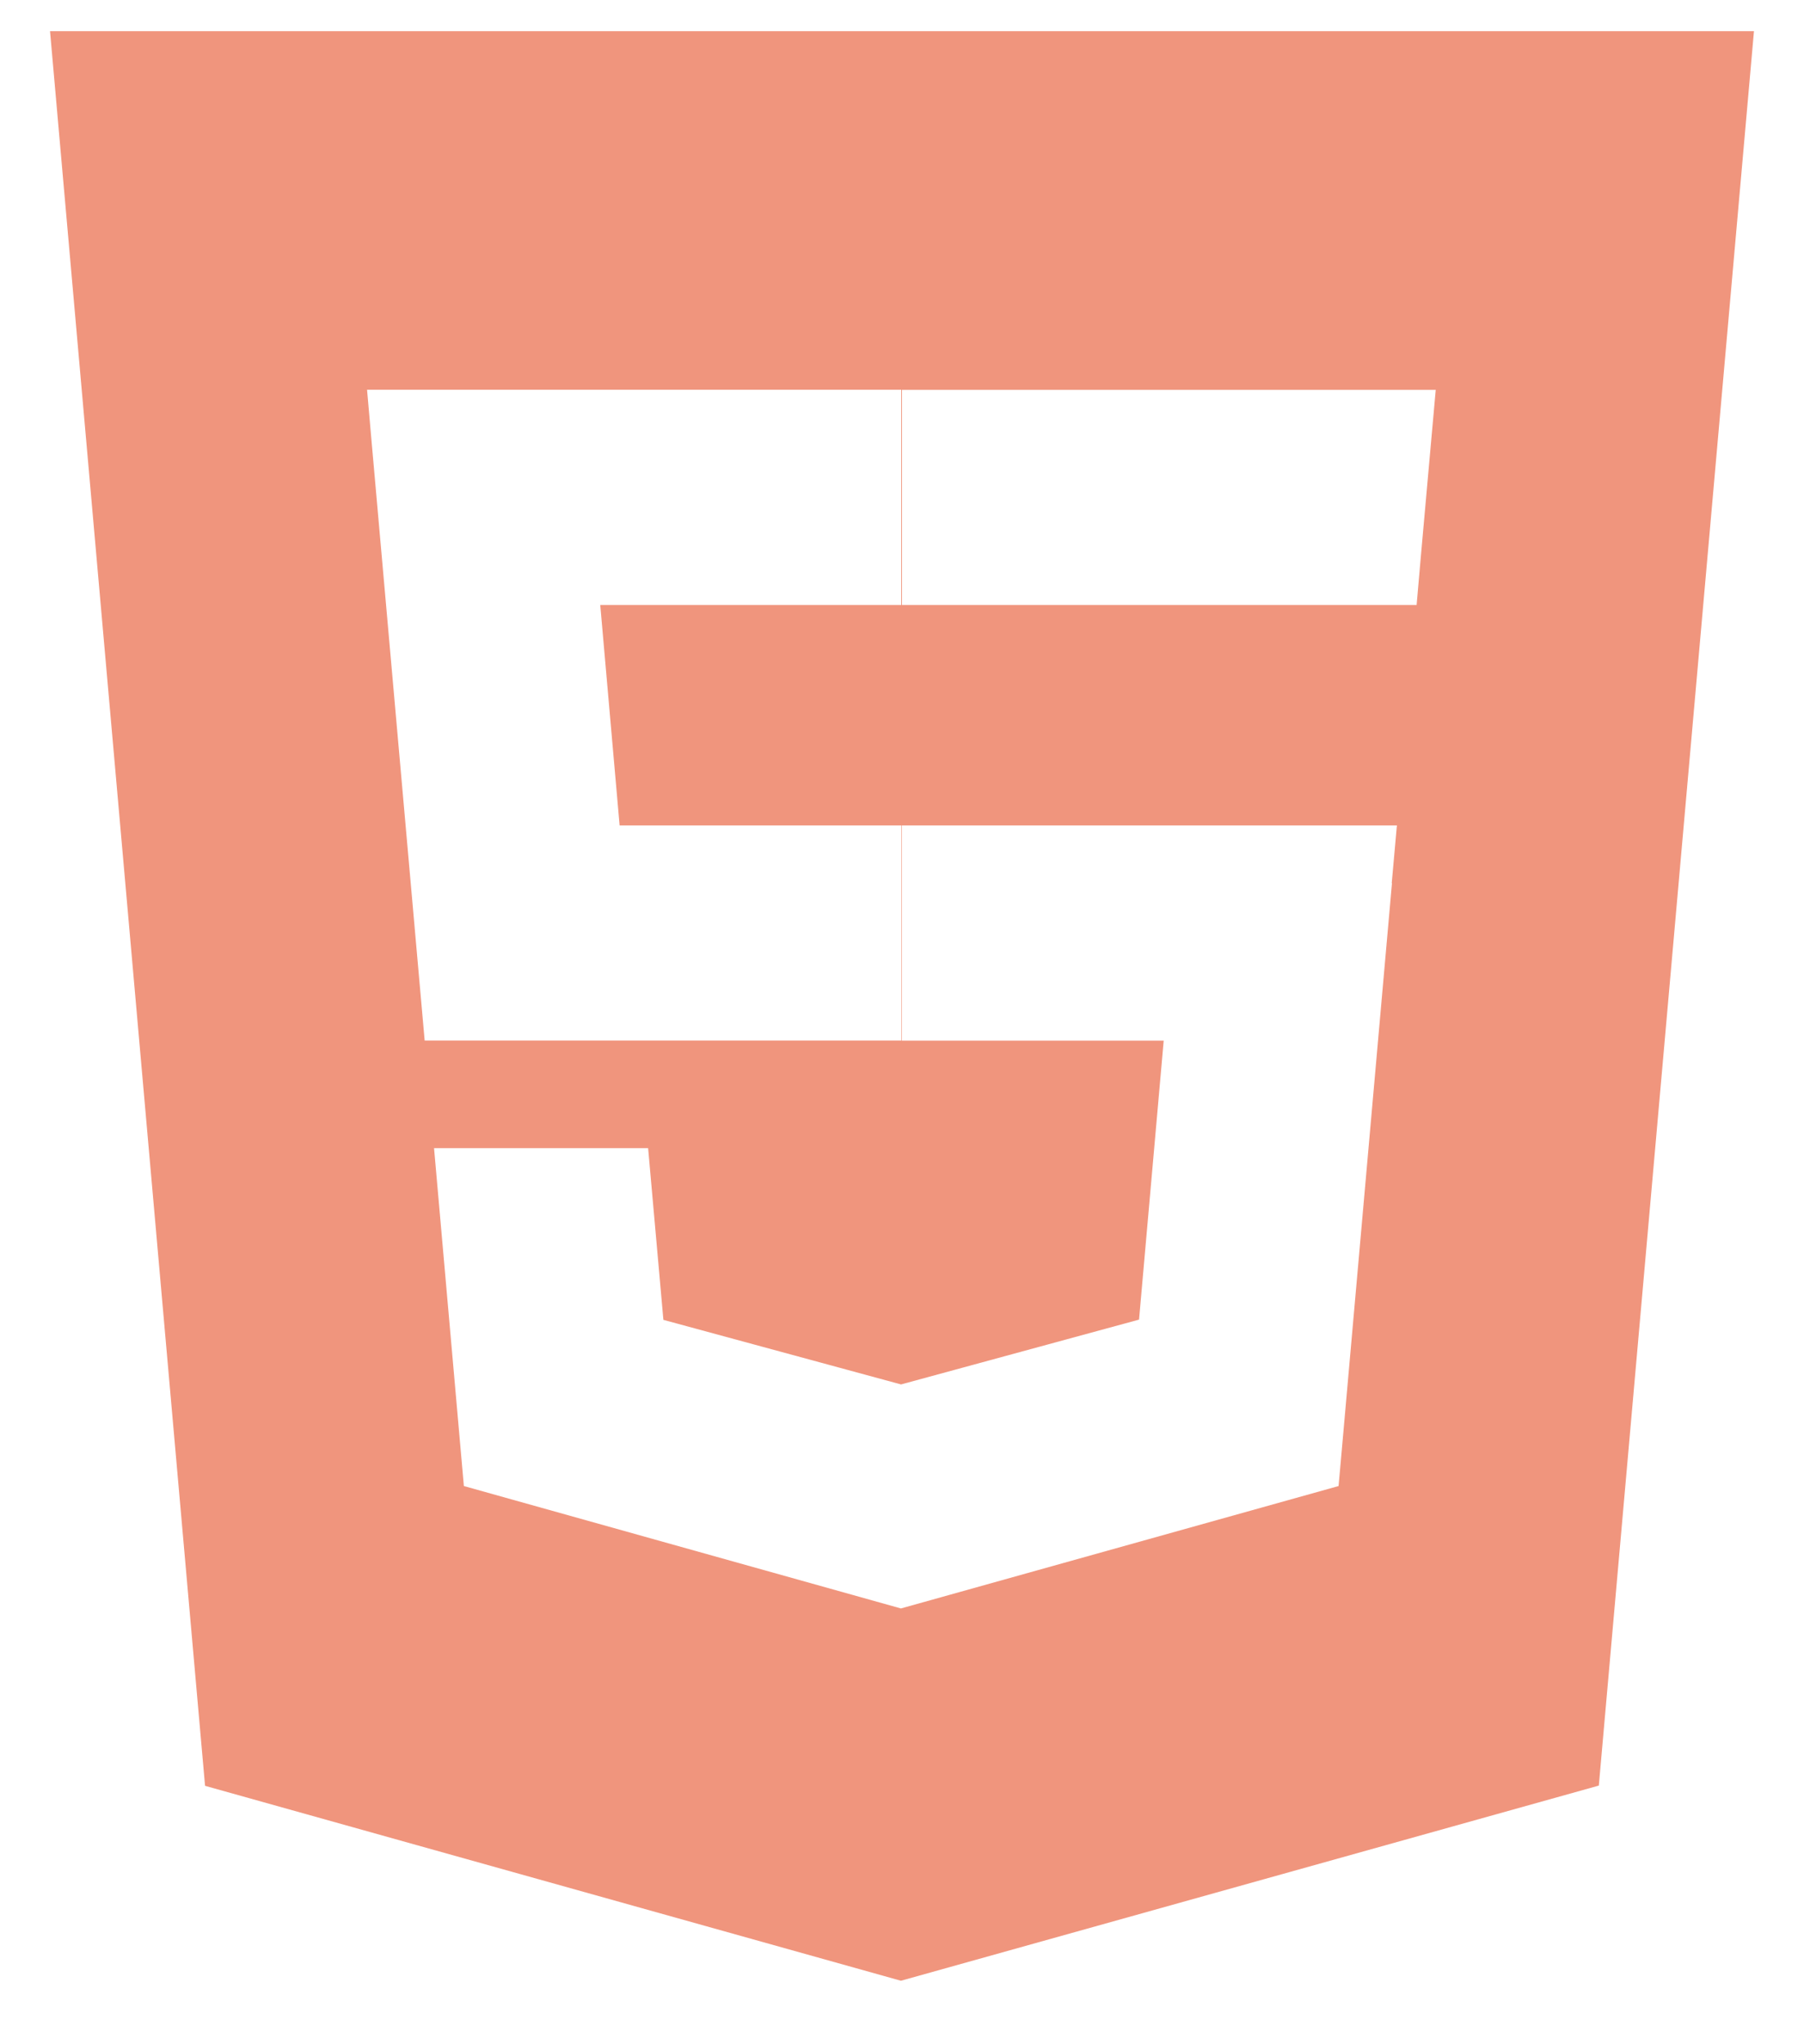 <?xml version="1.0" encoding="UTF-8"?>
<svg width="15px" height="17px" viewBox="0 0 15 17" version="1.1" xmlns="http://www.w3.org/2000/svg" xmlns:xlink="http://www.w3.org/1999/xlink">
    <!-- Generator: Sketch 41.1 (35376) - http://www.bohemiancoding.com/sketch -->
    <title>html5</title>
    <desc>Created with Sketch.</desc>
    <defs></defs>
    <g id="Page-1" stroke="none" stroke-width="1" fill="none" fill-rule="evenodd" opacity="0.596">
        <g id="/demoday" transform="translate(-932, -916)" fill="#E54D25">
            <g id="Video-container" transform="translate(69, 372)">
                <g id="Video-block" transform="translate(0, 232)">
                    <g id="Text-elements" transform="translate(775, 95)">
                        <g id="Technos" transform="translate(41, 198)">
                            <g id="html5" transform="translate(47, 19)">
                                <g id="Shape">
                                    <g id="Page-1">
                                        <path d="M0.416,0.259 L1.705,14.851 L7.491,16.472 L13.294,14.849 L14.584,0.259 L0.415,0.259 L0.416,0.259 L0.416,0.259 Z M3.094,3.722 L3.052,3.241 L7.494,3.241 L7.494,5.031 L4.991,5.031 L5.152,6.864 L7.494,6.864 L7.494,8.653 L3.531,8.653 L3.094,3.721 L3.094,3.722 L3.094,3.722 Z M11.574,7.345 L11.157,12.056 L11.13,12.358 L7.491,13.376 L3.857,12.358 L3.609,9.548 L5.389,9.548 L5.516,10.976 L7.492,11.513 L9.471,10.974 L9.676,8.654 L7.498,8.654 L7.498,6.864 L11.615,6.864 L11.572,7.345 L11.574,7.345 L11.574,7.345 Z M11.895,3.722 L11.814,4.629 L11.779,5.031 L7.5,5.031 L7.5,3.242 L11.938,3.242 L11.895,3.722 L11.895,3.722 L11.895,3.722 Z" id="Shape"></path>
                                    </g>
                                </g>
                            </g>
                        </g>
                    </g>
                </g>
            </g>
        </g>
    </g>
</svg>
